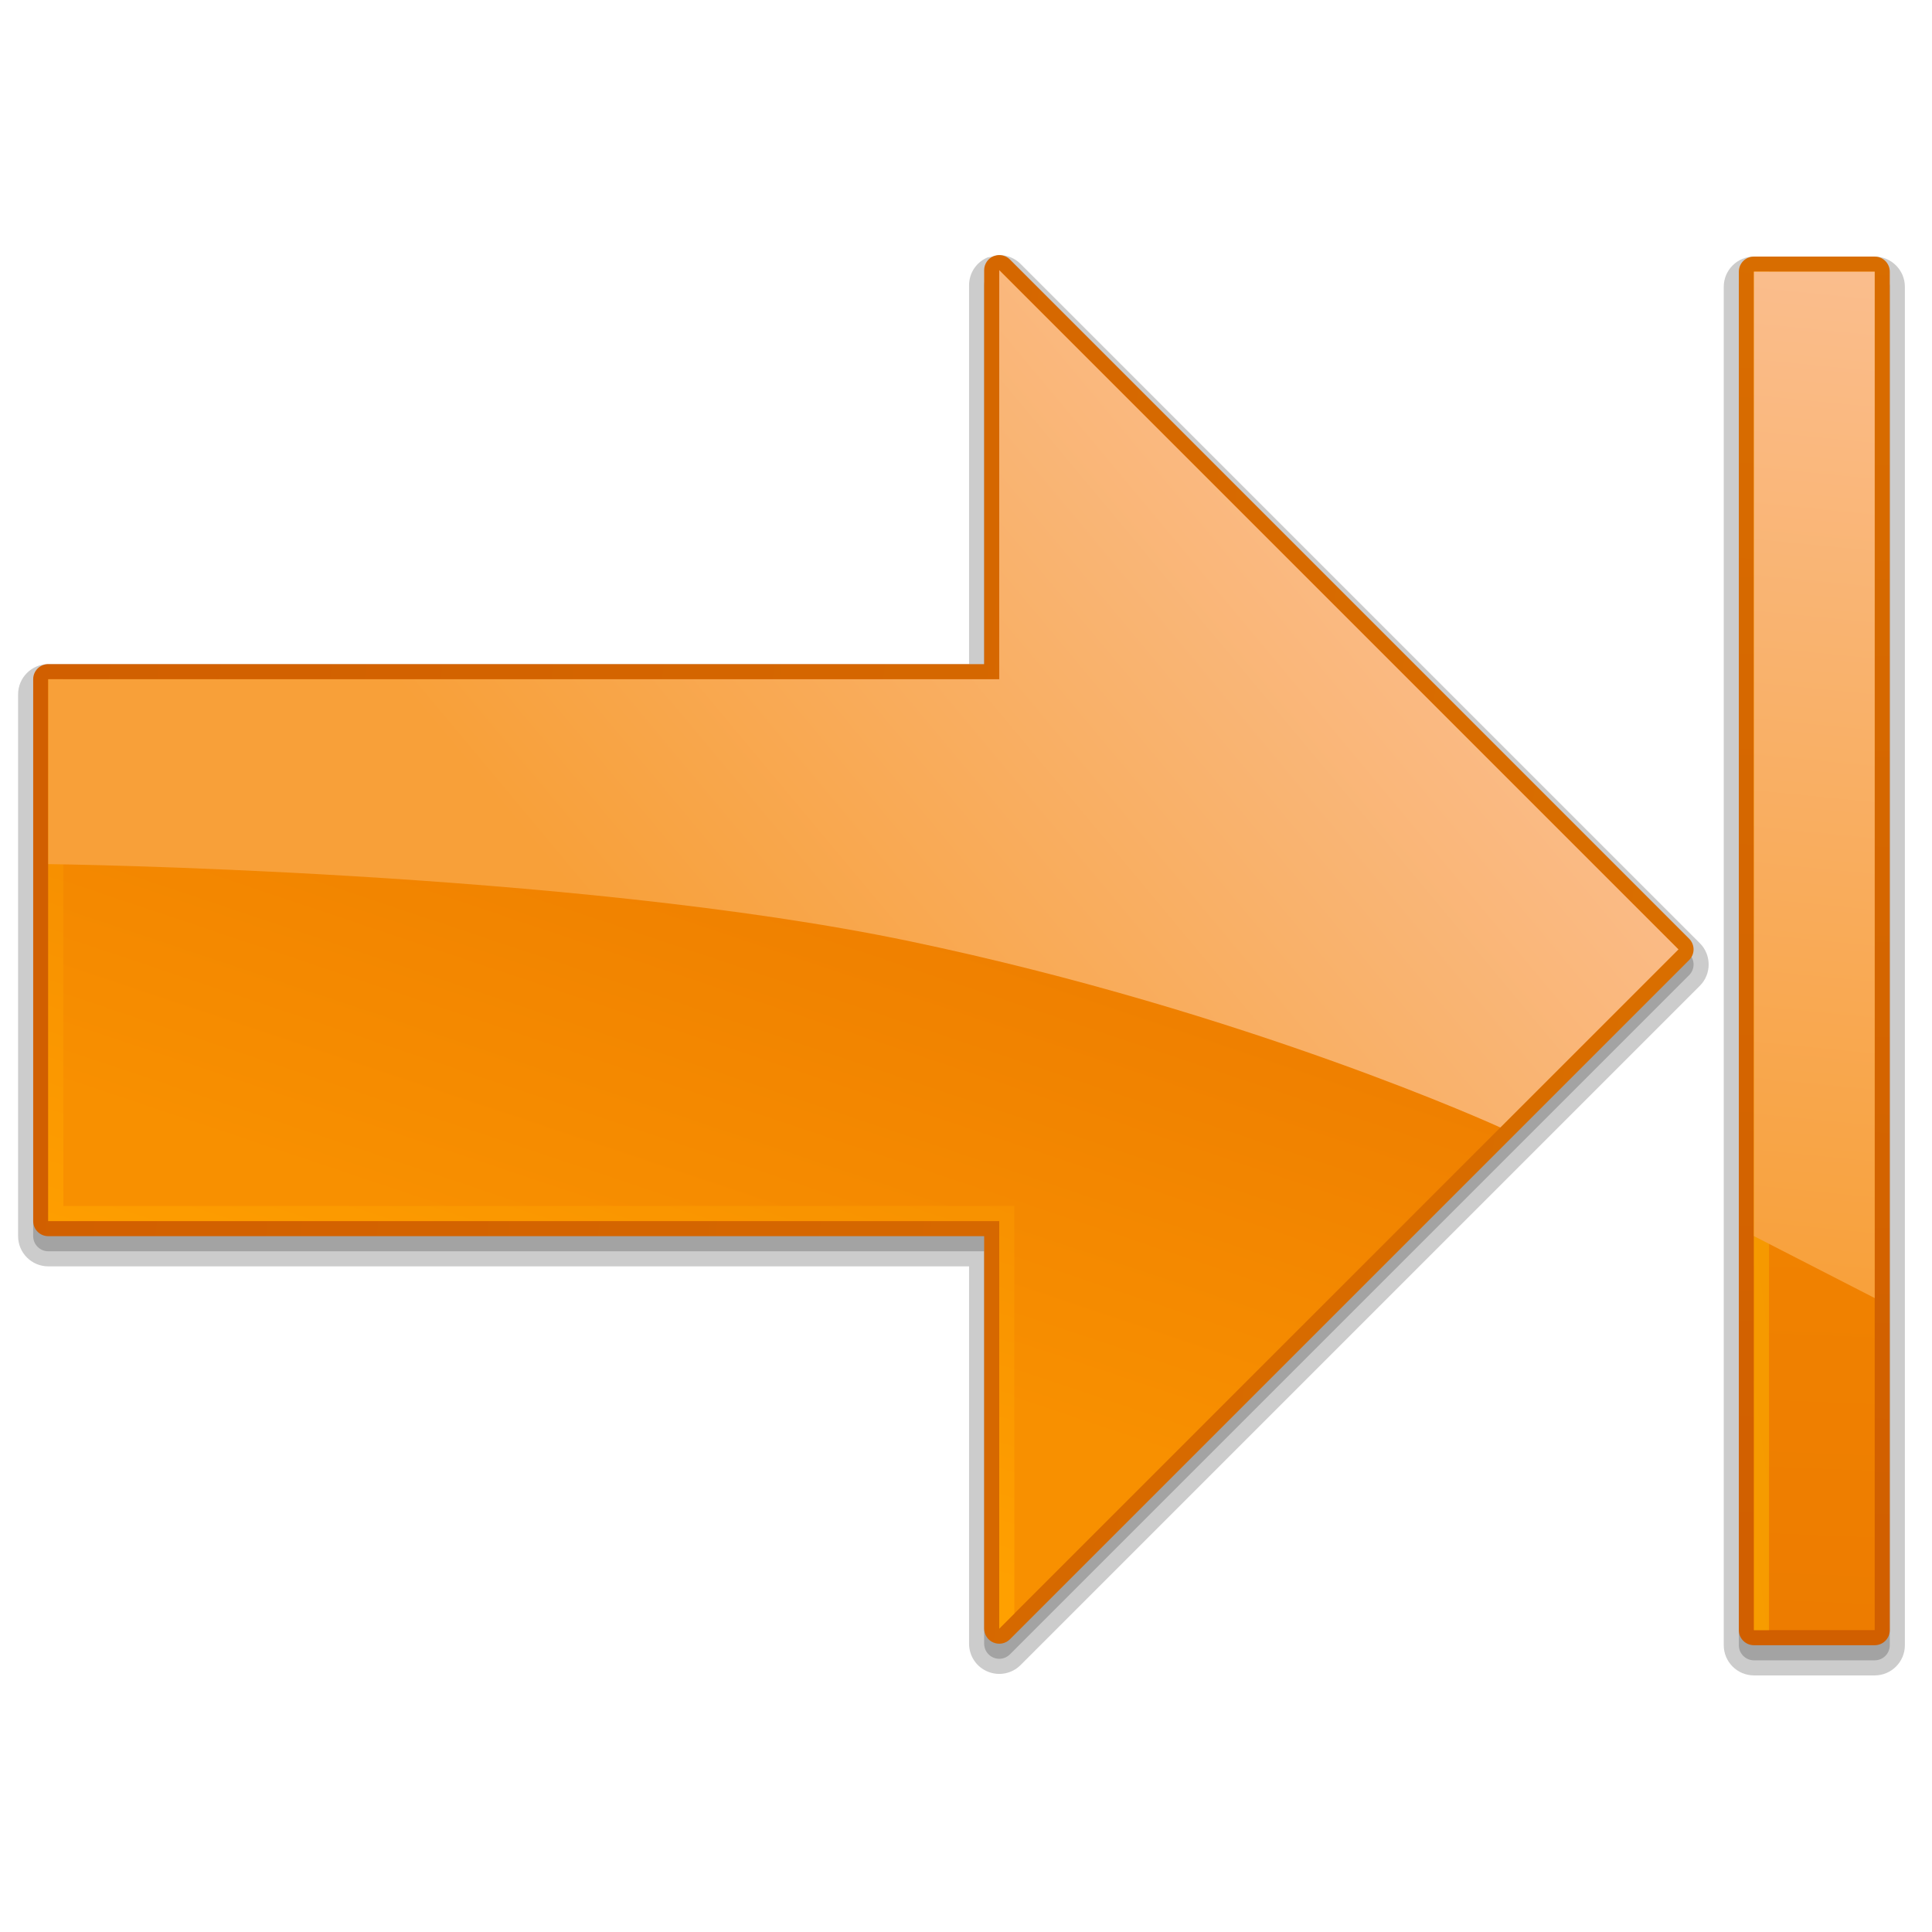 <?xml version="1.0" encoding="UTF-8" standalone="no"?>
<svg
   xmlns:dc="http://purl.org/dc/elements/1.1/"
   xmlns:cc="http://creativecommons.org/ns#"
   xmlns:rdf="http://www.w3.org/1999/02/22-rdf-syntax-ns#"
   xmlns:svg="http://www.w3.org/2000/svg"
   xmlns="http://www.w3.org/2000/svg"
   xmlns:sodipodi="http://sodipodi.sourceforge.net/DTD/sodipodi-0.dtd"
   xmlns:inkscape="http://www.inkscape.org/namespaces/inkscape"
   version="1.1"
   width="128"
   height="128"
   viewBox="0 0 128 128"
   overflow="visible"
   enable-background="new 0 0 128 128"
   xml:space="preserve"
   id="svg989"
   sodipodi:docname="go-last.svg"
   inkscape:version="0.92.4 5da689c313, 2019-01-14"><defs
   id="defs993" /><sodipodi:namedview
   pagecolor="#ffffff"
   bordercolor="#666666"
   borderopacity="1"
   objecttolerance="10"
   gridtolerance="10"
   guidetolerance="10"
   inkscape:pageopacity="0"
   inkscape:pageshadow="2"
   inkscape:window-width="1920"
   inkscape:window-height="1004"
   id="namedview991"
   showgrid="false"
   inkscape:zoom="1.578125"
   inkscape:cx="-21.094384"
   inkscape:cy="53.143897"
   inkscape:window-x="-2"
   inkscape:window-y="53"
   inkscape:window-maximized="1"
   inkscape:current-layer="svg989" />
	<path
   d="m 112.617,65.314 -45,45 c -0.574,0.575 -1.43,0.745 -2.18,0.434 -0.749,-0.31 -1.234,-1.035 -1.234,-1.848 0,0 0,-23.15 0,-25 -1.939,0 -61.004,0 -61.004,0 -1.103,0 -2,-0.897 -2,-2 V 46 c 0,-1.103 0.897,-2 2,-2 0,0 59.064,0 61.004,0 0,-1.85 0,-25.1 0,-25.1 0,-0.813 0.485,-1.538 1.236,-1.848 0.002,-0.002 0.764,-0.152 0.764,-0.152 0.535,0 1.037,0.208 1.414,0.586 l 45,45 c 0.781,0.78 0.781,2.049 0,2.828 z"
   id="path925"
   inkscape:connector-curvature="0"
   style="opacity:0.2" />
	<path
   d="m 111.91,64.607 -45,45 c -0.285,0.286 -0.716,0.372 -1.09,0.217 -0.373,-0.154 -0.617,-0.52 -0.617,-0.924 0,0 0,-24.146 0,-26 -1.937,0 -62.004,0 -62.004,0 -0.552,0 -1,-0.447 -1,-1 V 46 c 0,-0.553 0.448,-1 1,-1 0,0 60.067,0 62.004,0 0,-1.854 0,-26.1 0,-26.1 0,-0.404 0.244,-0.77 0.617,-0.924 0.125,-0.051 0.254,-0.076 0.383,-0.076 0.261,0 0.516,0.102 0.707,0.293 l 45,45 c 0.391,0.391 0.391,1.024 0,1.414 z"
   id="path927"
   inkscape:connector-curvature="0"
   style="opacity:0.2" />
	
		<linearGradient
   id="XMLID_9_"
   gradientUnits="userSpaceOnUse"
   x1="1065.358"
   y1="37.969"
   x2="1052.859"
   y2="-70.52"
   gradientTransform="matrix(0,-1,-1,0,40.303,1120.9)">
		<stop
   offset="0"
   style="stop-color:#D15F00"
   id="stop929" />
		<stop
   offset="1"
   style="stop-color:#D96E00"
   id="stop931" />
	</linearGradient>
	<path
   d="m 111.91,63.607 -45,45 c -0.285,0.286 -0.716,0.372 -1.09,0.217 -0.373,-0.154 -0.617,-0.52 -0.617,-0.924 0,0 0,-24.146 0,-26 -1.937,0 -62.004,0 -62.004,0 -0.552,0 -1,-0.447 -1,-1 V 45 c 0,-0.553 0.448,-1 1,-1 0,0 60.067,0 62.004,0 0,-1.854 0,-26.1 0,-26.1 0,-0.404 0.244,-0.77 0.617,-0.924 0.125,-0.051 0.254,-0.076 0.383,-0.076 0.261,0 0.516,0.102 0.707,0.293 l 45,45 c 0.391,0.391 0.391,1.024 0,1.414 z"
   id="path934"
   style="fill:url(#XMLID_9_)"
   inkscape:connector-curvature="0" />
	
		<linearGradient
   id="XMLID_10_"
   gradientUnits="userSpaceOnUse"
   x1="1067.942"
   y1="-17.229"
   x2="1034.442"
   y2="-5.979"
   gradientTransform="rotate(-90,604,516.9)">
		<stop
   offset="0"
   style="stop-color:#ED7C00"
   id="stop936" />
		<stop
   offset="1"
   style="stop-color:#F89000"
   id="stop938" />
	</linearGradient>
	<polygon
   points="61.199,107.9 61.199,80.9 124.203,80.9 124.203,45 61.199,45 61.199,17.9 16.199,62.9 "
   id="polygon941"
   style="fill:url(#XMLID_10_)"
   transform="matrix(-1,0,0,1,127.402,0)" />
	<linearGradient
   id="XMLID_11_"
   gradientUnits="userSpaceOnUse"
   x1="79.749"
   y1="37.434"
   x2="97.749"
   y2="93.101"
   gradientTransform="matrix(-1,0,0,1,127.402,0)">
		<stop
   offset="0"
   style="stop-color:#ED7C00"
   id="stop943" />
		<stop
   offset="1"
   style="stop-color:#FFA000"
   id="stop945" />
	</linearGradient>
	<path
   d="m 66.203,17.9 1,1 V 44 h -1 z M 4.199,45 v 34.9 h 63.004 v 27 l -1,1 v -27 H 3.199 V 45 Z"
   id="path948"
   style="fill:url(#XMLID_11_)"
   inkscape:connector-curvature="0" />
	
		<linearGradient
   id="XMLID_12_"
   gradientUnits="userSpaceOnUse"
   x1="1092.401"
   y1="-48.594"
   x2="1054.737"
   y2="-3.43"
   gradientTransform="matrix(0,-1,-1,0,40.303,1120.9)">
		<stop
   offset="0"
   style="stop-color:#FABD8C"
   id="stop950" />
		<stop
   offset="1"
   style="stop-color:#F8A039"
   id="stop952" />
	</linearGradient>
	<path
   d="M 60.312,62.369 C 37.867,57.666 3.2,57.25 3.2,57.25 V 45 H 66.203 V 17.9 l 45,45 -11.801,11.799 c 0,0 -16.641,-7.627 -39.09,-12.33 z"
   id="path955"
   style="fill:url(#XMLID_12_)"
   inkscape:connector-curvature="0" />
	<path
   d="m 126.203,109 c 0,1.103 -0.897,2 -2,2 h -8 c -1.103,0 -2,-0.897 -2,-2 V 19 c 0,-1.103 0.897,-2 2,-2 h 8 c 1.103,0 2,0.897 2,2 v 90 z"
   id="path957"
   inkscape:connector-curvature="0"
   style="opacity:0.2" />
	<path
   d="m 125.203,109 c 0,0.553 -0.447,1 -1,1 h -8 c -0.553,0 -1,-0.447 -1,-1 V 19 c 0,-0.553 0.447,-1 1,-1 h 8 c 0.553,0 1,0.447 1,1 z"
   id="path959"
   inkscape:connector-curvature="0"
   style="opacity:0.2" />
	
		<linearGradient
   id="XMLID_13_"
   gradientUnits="userSpaceOnUse"
   x1="476.646"
   y1="-300.091"
   x2="571.314"
   y2="-301.758"
   gradientTransform="matrix(0,-1,-1,0,-180.597,580)">
		<stop
   offset="0"
   style="stop-color:#D15F00"
   id="stop961" />
		<stop
   offset="1"
   style="stop-color:#D96E00"
   id="stop963" />
	</linearGradient>
	<path
   d="m 125.203,108 c 0,0.553 -0.447,1 -1,1 h -8 c -0.553,0 -1,-0.447 -1,-1 V 18 c 0,-0.553 0.447,-1 1,-1 h 8 c 0.553,0 1,0.447 1,1 z"
   id="path966"
   style="fill:url(#XMLID_13_)"
   inkscape:connector-curvature="0" />
	
		<linearGradient
   id="XMLID_14_"
   gradientUnits="userSpaceOnUse"
   x1="471.752"
   y1="-299.004"
   x2="559.918"
   y2="-302.504"
   gradientTransform="rotate(-90,380.298,199.701)">
		<stop
   offset="0"
   style="stop-color:#ED7C00"
   id="stop968" />
		<stop
   offset="1"
   style="stop-color:#F89000"
   id="stop970" />
	</linearGradient>
	<rect
   x="-124.203"
   y="18"
   width="8"
   height="90"
   id="rect973"
   style="fill:url(#XMLID_14_)"
   transform="scale(-1,1)" />
	
		<linearGradient
   id="XMLID_15_"
   gradientUnits="userSpaceOnUse"
   x1="521.736"
   y1="-332.882"
   x2="511.487"
   y2="-255.888"
   gradientTransform="rotate(-90,380.298,199.701)">
		<stop
   offset="0"
   style="stop-color:#ED7C00"
   id="stop975" />
		<stop
   offset="1"
   style="stop-color:#FFB700"
   id="stop977" />
	</linearGradient>
	<rect
   x="-117.203"
   y="18"
   width="1"
   height="90"
   id="rect980"
   style="fill:url(#XMLID_15_)"
   transform="scale(-1,1)" />
	
		<linearGradient
   id="XMLID_16_"
   gradientUnits="userSpaceOnUse"
   x1="561.427"
   y1="-304.111"
   x2="493.088"
   y2="-297.345"
   gradientTransform="rotate(-90,444,136)">
		<stop
   offset="0"
   style="stop-color:#FABD8C"
   id="stop982" />
		<stop
   offset="1"
   style="stop-color:#F8A039"
   id="stop984" />
	</linearGradient>
	<polygon
   points="11.199,18 3.199,18 3.199,86 11.199,81.896 "
   id="polygon987"
   style="fill:url(#XMLID_16_)"
   transform="matrix(-1,0,0,1,127.402,0)" />
</svg>